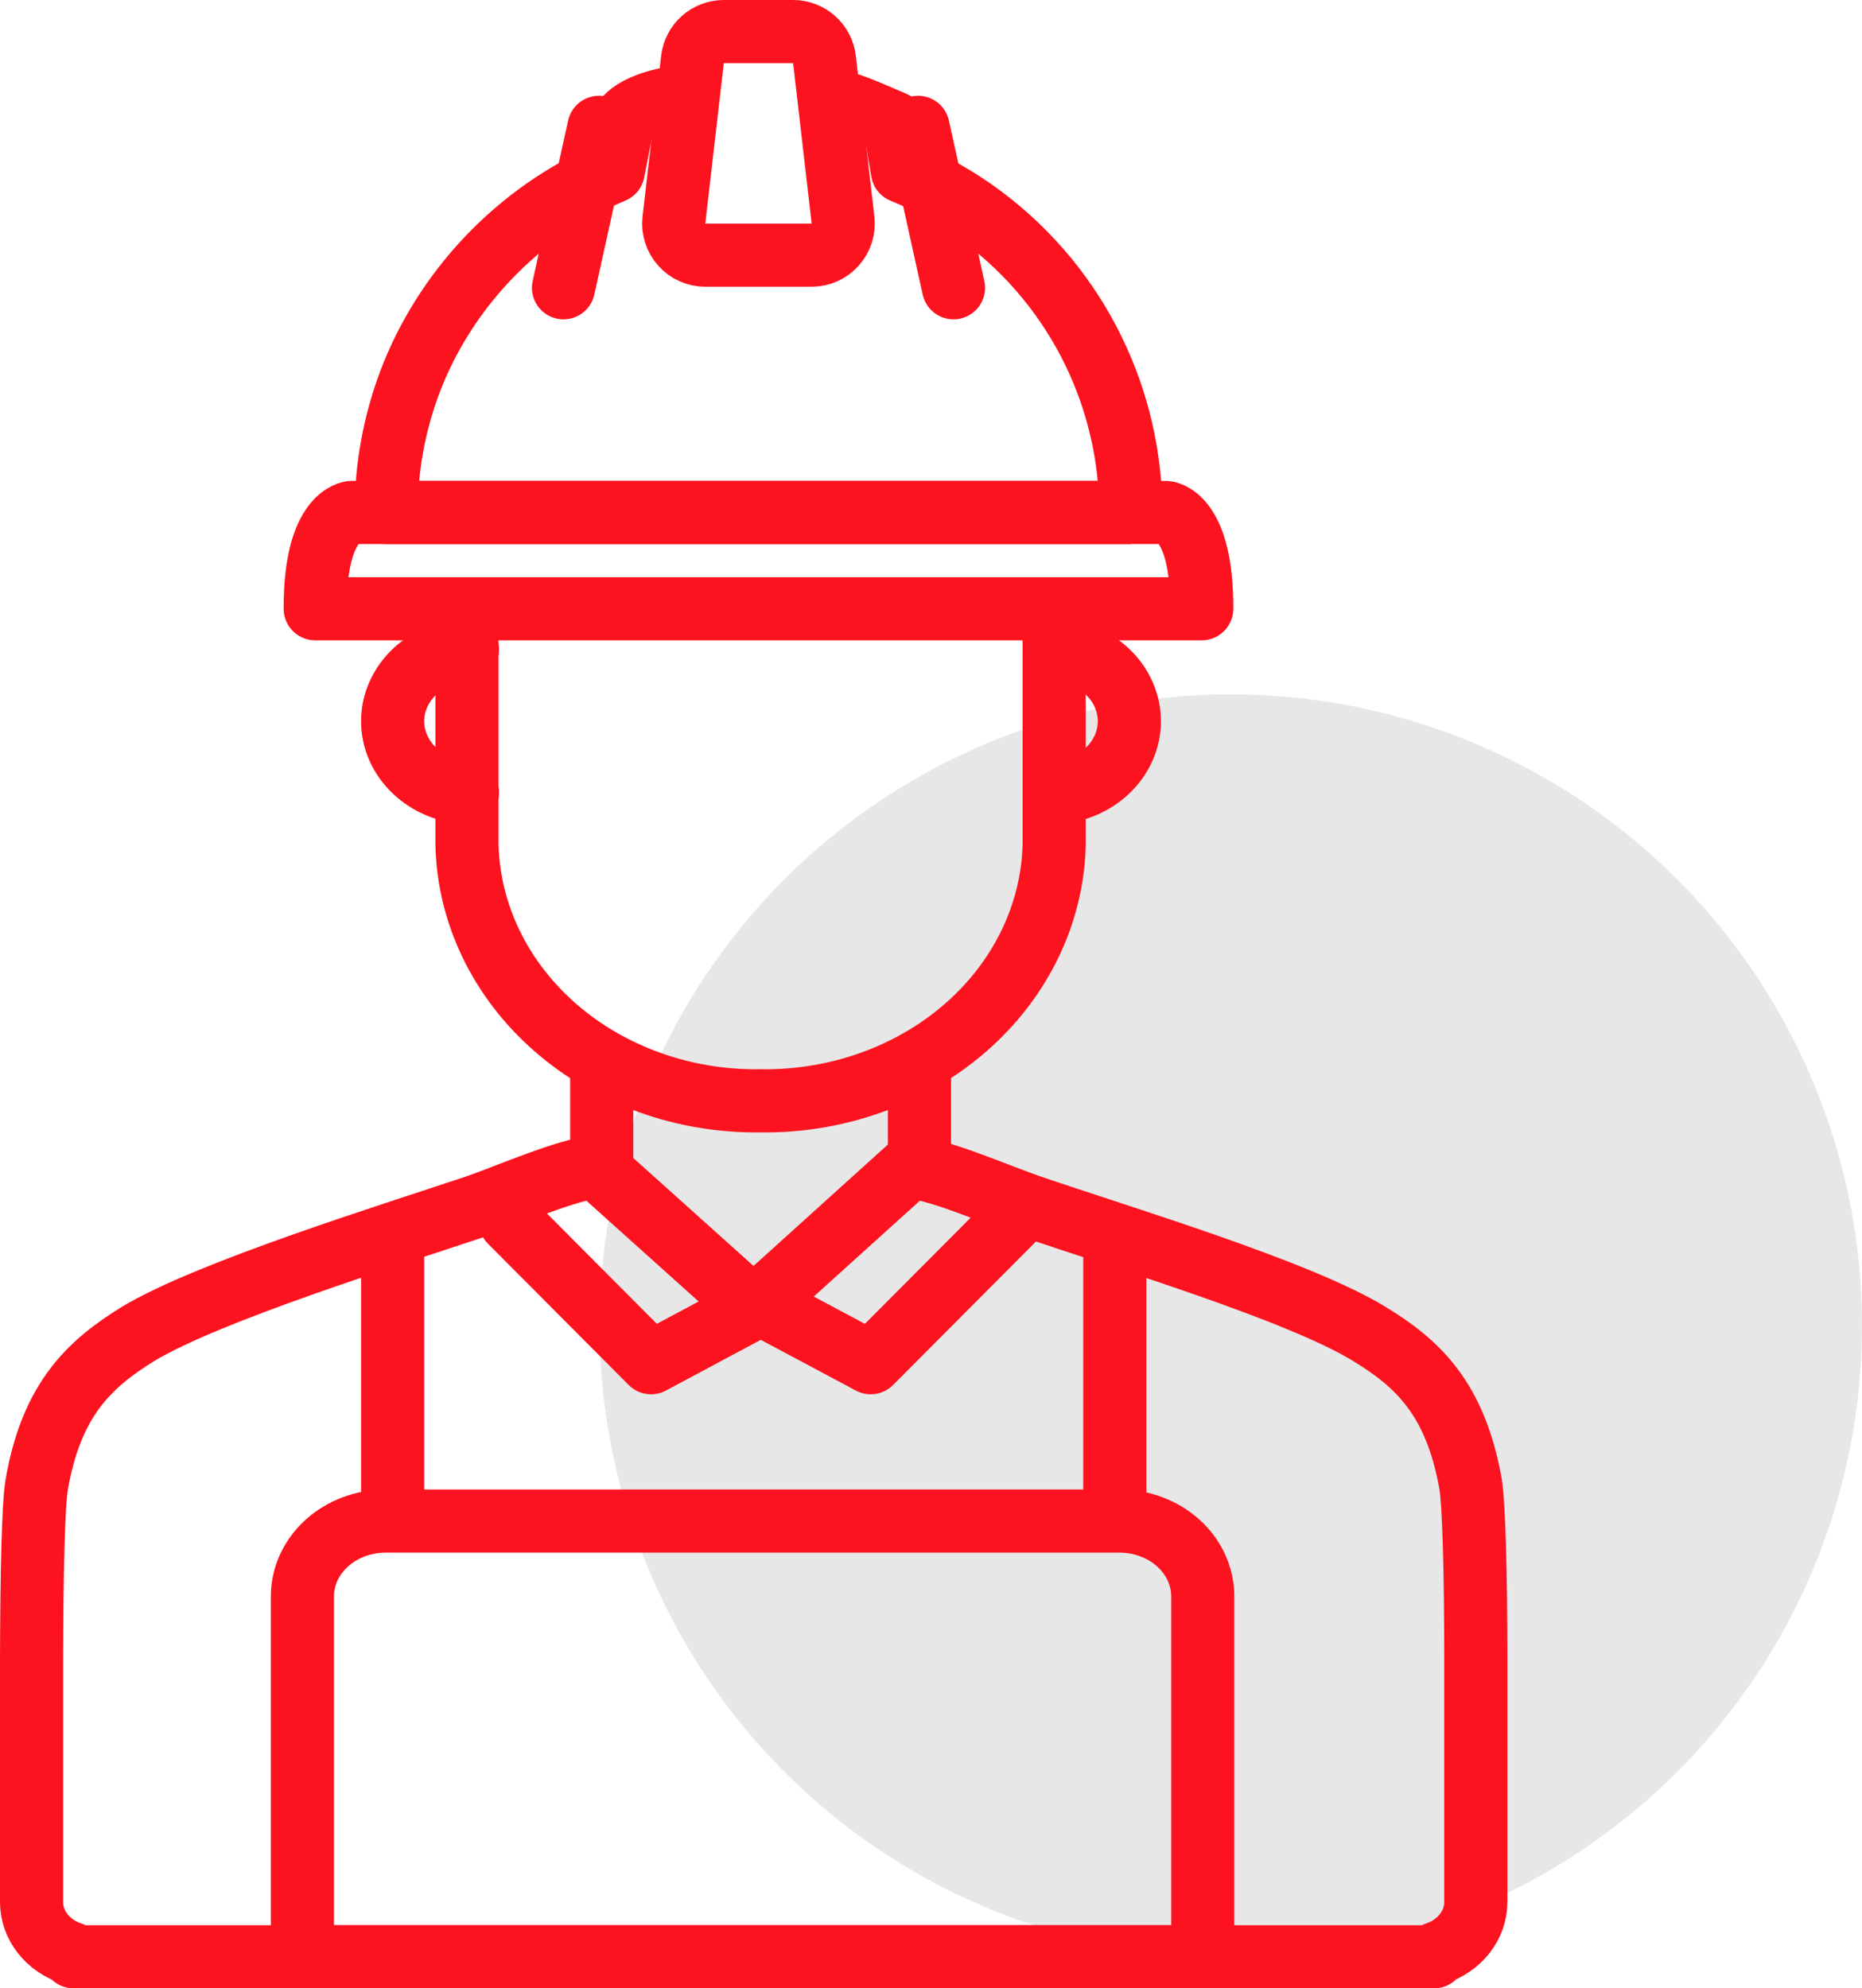 <svg width="59" height="63" viewBox="0 0 59 63" fill="none" xmlns="http://www.w3.org/2000/svg">
<circle cx="39" cy="42" r="20" fill="#E7E7E7"/>
<path d="M33.416 25.12C34.056 25.087 34.658 24.834 35.099 24.412C35.54 23.99 35.785 23.432 35.785 22.851C35.785 22.271 35.54 21.712 35.099 21.291C34.658 20.869 34.056 20.616 33.416 20.583" stroke="#FC131F" stroke-width="2" stroke-linecap="round" stroke-linejoin="round"/>
<path d="M14.811 25.12C14.171 25.087 13.568 24.834 13.128 24.412C12.687 23.99 12.441 23.432 12.441 22.851C12.441 22.271 12.687 21.712 13.128 21.291C13.568 20.869 14.171 20.616 14.811 20.583" stroke="#FC131F" stroke-width="2" stroke-linecap="round" stroke-linejoin="round"/>
<path fill-rule="evenodd" clip-rule="evenodd" d="M28.836 36.977L23.878 41.456L18.889 36.977C18.006 37.032 16.011 37.91 15.082 38.225C12.317 39.151 6.605 40.921 4.374 42.265C2.851 43.205 1.64 44.323 1.168 47.012C1.053 47.65 1.008 49.845 1 52.561V60.271C1.001 60.627 1.124 60.974 1.352 61.265C1.579 61.555 1.9 61.776 2.272 61.897L2.333 62H45.438L45.491 61.897C45.863 61.776 46.184 61.555 46.411 61.265C46.639 60.974 46.762 60.627 46.763 60.271V55.614C46.763 54.846 46.763 54.091 46.763 53.357V52.561C46.763 49.818 46.702 47.65 46.596 47.012C46.116 44.323 44.935 43.205 43.389 42.265C41.158 40.893 35.438 39.179 32.659 38.225C31.722 37.91 29.727 37.032 28.836 36.977Z" stroke="#FC131F" stroke-width="2" stroke-linecap="round" stroke-linejoin="round"/>
<path d="M19.066 36.78V33.712M29.135 36.78V33.712" stroke="#FC131F" stroke-width="2" stroke-linecap="round" stroke-linejoin="round"/>
<path d="M33.403 19.632V26.77C33.348 28.959 32.339 31.041 30.596 32.56C28.852 34.079 26.516 34.913 24.096 34.879C21.678 34.913 19.344 34.08 17.602 32.562C15.86 31.044 14.851 28.965 14.797 26.777V19.639" stroke="#FC131F" stroke-width="2" stroke-linecap="round" stroke-linejoin="round"/>
<path d="M16.168 38.698L20.629 43.177L24.106 41.318" stroke="#FC131F" stroke-width="2" stroke-linecap="round" stroke-linejoin="round"/>
<path d="M32.051 38.698L27.59 43.177L24.105 41.318" stroke="#FC131F" stroke-width="2" stroke-linecap="round" stroke-linejoin="round"/>
<path fill-rule="evenodd" clip-rule="evenodd" d="M9.582 61.998H38.111V50.566C38.107 49.937 37.828 49.335 37.336 48.891C36.844 48.447 36.178 48.196 35.482 48.194H12.211C11.516 48.196 10.849 48.447 10.357 48.891C9.865 49.335 9.586 49.937 9.582 50.566V61.998Z" stroke="#FC131F" stroke-width="2" stroke-linecap="round" stroke-linejoin="round"/>
<path d="M12.441 39.134V48.194" stroke="#FC131F" stroke-width="2"/>
<path d="M35.324 39.134V48.194" stroke="#FC131F" stroke-width="2"/>
<path d="M35.831 16.238C35.831 12.741 34.236 9.19 31.122 6.859C30.352 6.284 29.502 5.805 28.595 5.433L28.333 3.895C27.275 3.44 26.663 3.133 25.502 3.017M22.002 3.017C19.948 3.186 19.731 3.895 19.731 3.895L19.431 5.432C16.317 6.746 14.054 9.289 12.99 12.097C12.489 13.428 12.234 14.828 12.238 16.238H35.835" stroke="#FC131F" stroke-width="2" stroke-miterlimit="10" stroke-linejoin="round"/>
<path d="M36.945 16.237H11.14C11.14 16.237 9.977 16.309 9.988 19.288H38.079C38.09 16.304 36.945 16.237 36.945 16.237Z" stroke="#FC131F" stroke-width="2" stroke-miterlimit="10" stroke-linejoin="round"/>
<path d="M25.719 8.085C26.004 8.085 26.275 7.963 26.465 7.75C26.655 7.537 26.745 7.253 26.712 6.97L26.125 1.885C26.066 1.381 25.639 1 25.131 1H24.033H22.935C22.427 1 22 1.381 21.942 1.885L21.354 6.97C21.322 7.253 21.411 7.537 21.601 7.75C21.791 7.963 22.062 8.085 22.348 8.085H25.719Z" stroke="#FC131F" stroke-width="2" stroke-miterlimit="10" stroke-linejoin="round"/>
<path d="M29.09 4.034L30.213 9.118" stroke="#FC131F" stroke-width="2" stroke-miterlimit="10" stroke-linecap="round" stroke-linejoin="round"/>
<path d="M17.855 9.118L18.979 4.034" stroke="#FC131F" stroke-width="2" stroke-miterlimit="10" stroke-linecap="round" stroke-linejoin="round"/>
</svg>
